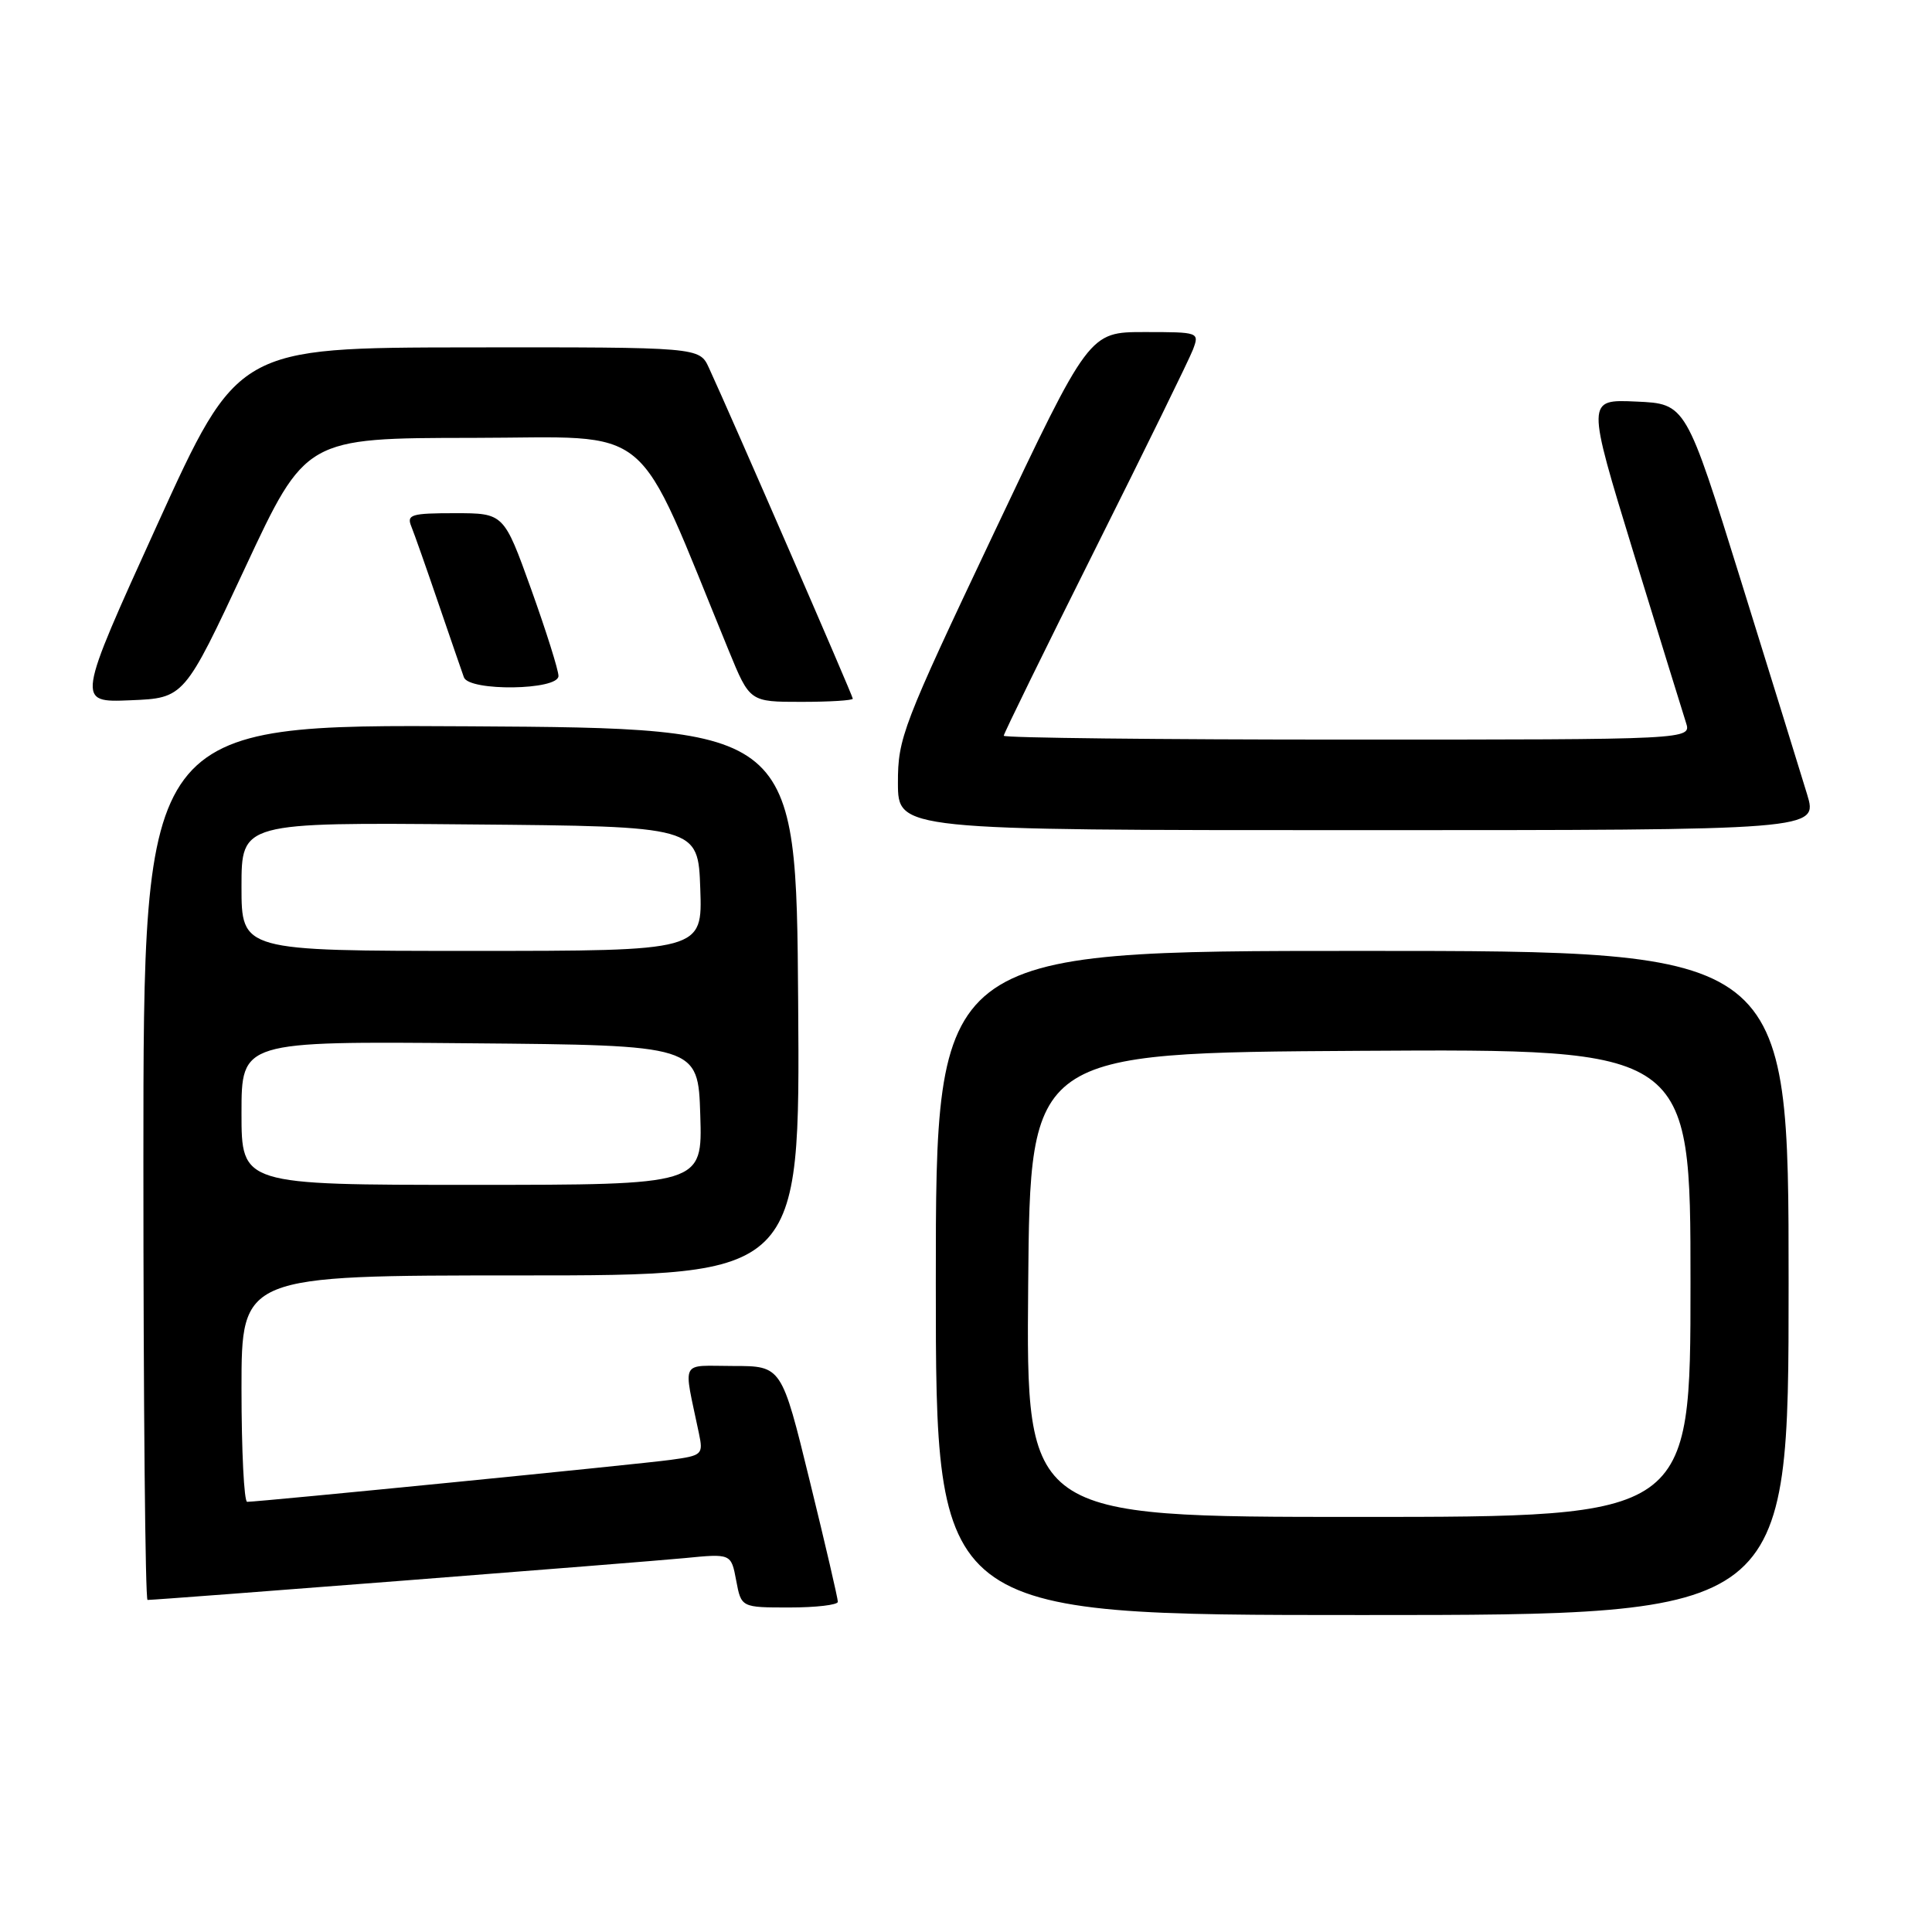 <?xml version="1.0" encoding="UTF-8" standalone="no"?>
<!DOCTYPE svg PUBLIC "-//W3C//DTD SVG 1.1//EN" "http://www.w3.org/Graphics/SVG/1.1/DTD/svg11.dtd" >
<svg xmlns="http://www.w3.org/2000/svg" xmlns:xlink="http://www.w3.org/1999/xlink" version="1.1" viewBox="0 0 256 256">
 <g >
 <path fill="currentColor"
d=" M 237.00 170.00 C 237.00 126.00 237.00 126.00 180.50 126.00 C 124.00 126.00 124.00 126.00 124.00 170.00 C 124.00 214.00 124.00 214.00 180.50 214.00 C 237.00 214.00 237.00 214.00 237.00 170.00 Z  M 111.02 212.25 C 111.03 211.84 109.36 204.64 107.30 196.25 C 103.57 181.00 103.57 181.00 97.16 181.00 C 90.00 181.00 90.53 179.95 92.61 189.92 C 93.20 192.74 93.06 192.87 88.86 193.44 C 84.82 194.00 34.43 198.99 32.75 199.00 C 32.34 199.00 32.00 192.25 32.00 184.00 C 32.00 169.00 32.00 169.00 69.01 169.00 C 106.02 169.00 106.02 169.00 105.76 132.75 C 105.50 96.50 105.50 96.50 62.25 96.24 C 19.00 95.98 19.00 95.98 19.00 153.99 C 19.00 185.90 19.25 212.00 19.55 212.00 C 20.96 212.00 85.23 206.99 90.69 206.46 C 96.88 205.85 96.88 205.85 97.55 209.43 C 98.22 213.00 98.22 213.00 104.61 213.00 C 108.13 213.00 111.01 212.66 111.02 212.25 Z  M 239.45 105.25 C 238.66 102.64 234.72 89.93 230.70 77.00 C 223.39 53.50 223.39 53.50 216.81 53.21 C 210.22 52.91 210.22 52.91 216.44 73.21 C 219.87 84.37 223.00 94.51 223.40 95.75 C 224.13 98.00 224.13 98.00 178.57 98.00 C 153.51 98.00 133.00 97.77 133.00 97.49 C 133.00 97.21 138.44 86.11 145.09 72.82 C 151.74 59.53 157.58 47.61 158.07 46.33 C 158.94 44.02 158.88 44.00 151.63 44.00 C 144.31 44.00 144.31 44.00 131.64 70.75 C 119.58 96.20 118.97 97.80 118.98 103.75 C 119.00 110.00 119.00 110.00 179.95 110.00 C 240.89 110.00 240.89 110.00 239.45 105.25 Z  M 32.46 75.27 C 40.50 58.04 40.50 58.04 62.65 58.02 C 87.15 58.00 83.86 55.26 96.58 86.25 C 99.35 93.00 99.35 93.00 106.18 93.00 C 109.93 93.00 113.00 92.81 113.00 92.58 C 113.00 92.19 96.96 55.30 93.94 48.75 C 92.68 46.00 92.68 46.00 62.09 46.03 C 31.50 46.07 31.50 46.07 20.81 69.58 C 10.12 93.09 10.12 93.09 17.27 92.79 C 24.41 92.50 24.41 92.50 32.46 75.27 Z  M 74.00 89.57 C 74.00 88.79 72.37 83.62 70.38 78.07 C 66.76 68.00 66.76 68.00 60.27 68.00 C 54.49 68.00 53.86 68.19 54.50 69.75 C 54.89 70.71 56.52 75.33 58.11 80.00 C 59.71 84.67 61.22 89.06 61.47 89.75 C 62.17 91.63 74.00 91.47 74.00 89.57 Z  M 136.24 170.25 C 136.50 139.50 136.50 139.50 180.25 139.24 C 224.00 138.98 224.00 138.98 224.00 169.99 C 224.00 201.00 224.00 201.00 179.99 201.00 C 135.97 201.00 135.97 201.00 136.24 170.25 Z  M 32.00 147.49 C 32.00 137.97 32.00 137.97 62.25 138.24 C 92.50 138.50 92.50 138.50 92.79 147.75 C 93.08 157.00 93.08 157.00 62.54 157.00 C 32.00 157.00 32.00 157.00 32.00 147.49 Z  M 32.00 117.49 C 32.00 108.97 32.00 108.97 62.25 109.24 C 92.50 109.50 92.50 109.50 92.79 117.75 C 93.08 126.00 93.08 126.00 62.54 126.00 C 32.00 126.00 32.00 126.00 32.00 117.49 Z "/>
</g>
</svg>